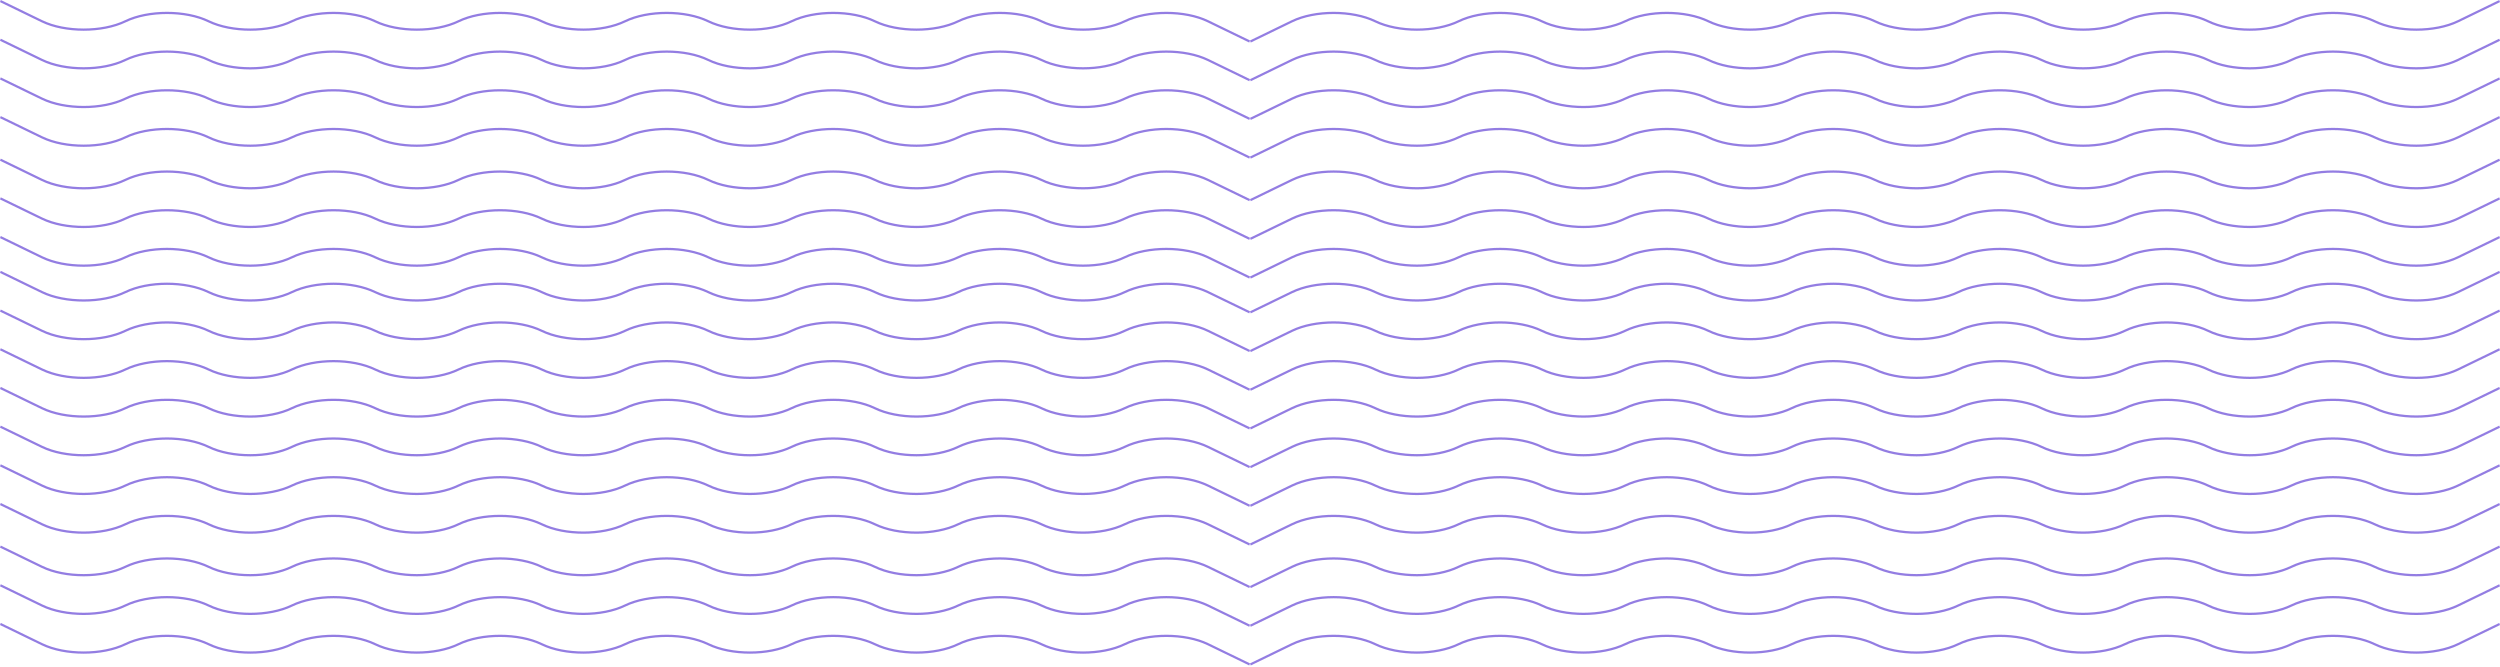 <svg width="360" height="96" viewBox="0 0 360 96" fill="none" xmlns="http://www.w3.org/2000/svg">
<path fill-rule="evenodd" clip-rule="evenodd" d="M179.891 40.115L173.896 37.204C170.619 35.613 165.289 35.613 162.013 37.204C158.676 38.824 153.248 38.824 149.911 37.204C146.635 35.613 141.305 35.613 138.029 37.204C134.693 38.823 129.265 38.824 125.928 37.204C122.652 35.612 117.321 35.613 114.044 37.204C110.709 38.824 105.279 38.824 101.942 37.204C98.666 35.613 93.335 35.613 90.059 37.204C86.723 38.823 81.295 38.824 77.959 37.204C74.683 35.612 69.352 35.613 66.076 37.204C62.739 38.824 57.31 38.823 53.974 37.204C50.697 35.612 45.366 35.613 42.089 37.204C38.753 38.824 33.324 38.824 29.986 37.204C26.71 35.612 21.378 35.613 18.102 37.204C14.764 38.824 9.335 38.824 5.998 37.204L0 34.292L0.109 33.986L6.107 36.899C9.383 38.49 14.716 38.49 17.993 36.899C21.329 35.279 26.759 35.279 30.096 36.899C33.372 38.49 38.703 38.49 41.98 36.899C45.318 35.279 50.746 35.279 54.083 36.899C57.36 38.49 62.691 38.489 65.966 36.899C69.303 35.279 74.732 35.279 78.068 36.899C81.344 38.489 86.674 38.49 89.95 36.899C93.286 35.279 98.715 35.279 102.051 36.899C105.329 38.49 110.66 38.489 113.935 36.899C117.272 35.279 122.7 35.279 126.037 36.899C129.314 38.49 134.644 38.49 137.92 36.899C141.256 35.279 146.685 35.279 150.021 36.899C153.297 38.49 158.627 38.49 161.904 36.899C165.24 35.279 170.668 35.279 174.005 36.899L180 39.809L179.891 40.115Z" fill="#937DE2"/>
<path fill-rule="evenodd" clip-rule="evenodd" d="M179.891 34.544L173.896 31.632C170.619 30.041 165.289 30.041 162.013 31.632C158.676 33.252 153.248 33.252 149.911 31.632C146.635 30.041 141.305 30.041 138.029 31.632C134.693 33.252 129.265 33.252 125.928 31.632C122.652 30.041 117.321 30.041 114.044 31.632C110.709 33.252 105.279 33.252 101.942 31.632C98.666 30.041 93.335 30.041 90.059 31.632C86.723 33.252 81.295 33.252 77.959 31.632C74.683 30.041 69.352 30.041 66.076 31.632C62.739 33.252 57.31 33.252 53.974 31.632C50.697 30.041 45.366 30.041 42.089 31.632C38.753 33.252 33.324 33.252 29.986 31.632C26.71 30.041 21.378 30.041 18.102 31.632C14.764 33.252 9.335 33.252 5.998 31.632L0 28.72L0.109 28.415L6.107 31.326C9.383 32.918 14.716 32.918 17.993 31.326C21.329 29.707 26.759 29.707 30.096 31.326C33.372 32.918 38.703 32.918 41.98 31.326C45.318 29.707 50.746 29.707 54.083 31.326C57.36 32.919 62.691 32.918 65.966 31.326C69.303 29.707 74.732 29.707 78.068 31.326C81.344 32.918 86.674 32.919 89.95 31.326C93.286 29.707 98.715 29.707 102.051 31.326C105.329 32.919 110.66 32.918 113.935 31.326C117.272 29.707 122.7 29.707 126.037 31.326C129.314 32.918 134.644 32.918 137.92 31.326C141.256 29.707 146.685 29.707 150.021 31.326C153.297 32.918 158.627 32.918 161.904 31.326C165.24 29.707 170.668 29.707 174.005 31.326L180 34.238L179.891 34.544Z" fill="#937DE2"/>
<path fill-rule="evenodd" clip-rule="evenodd" d="M179.891 28.972L173.896 26.061C170.619 24.47 165.289 24.47 162.013 26.061C158.676 27.681 153.248 27.681 149.911 26.061C146.635 24.47 141.305 24.47 138.029 26.061C134.693 27.681 129.265 27.681 125.928 26.061C122.652 24.469 117.321 24.47 114.044 26.061C110.709 27.681 105.279 27.681 101.942 26.061C98.666 24.47 93.335 24.47 90.059 26.061C86.723 27.681 81.295 27.681 77.959 26.061C74.683 24.469 69.352 24.47 66.076 26.061C62.739 27.681 57.31 27.68 53.974 26.061C50.697 24.469 45.366 24.47 42.089 26.061C38.753 27.681 33.324 27.681 29.986 26.061C26.71 24.469 21.378 24.47 18.102 26.061C14.764 27.681 9.335 27.681 5.998 26.061L0 23.149L0.109 22.843L6.107 25.755C9.383 27.347 14.716 27.347 17.993 25.755C21.329 24.136 26.759 24.136 30.096 25.755C33.372 27.347 38.703 27.347 41.98 25.755C45.318 24.136 50.746 24.136 54.083 25.755C57.36 27.347 62.691 27.346 65.966 25.755C69.303 24.136 74.732 24.136 78.068 25.755C81.344 27.346 86.674 27.347 89.95 25.755C93.286 24.136 98.715 24.136 102.051 25.755C105.329 27.347 110.66 27.346 113.935 25.755C117.272 24.136 122.7 24.136 126.037 25.755C129.314 27.347 134.644 27.347 137.92 25.755C141.256 24.136 146.685 24.136 150.021 25.755C153.297 27.347 158.627 27.347 161.904 25.755C165.24 24.136 170.668 24.136 174.005 25.755L180 28.666L179.891 28.972Z" fill="#937DE2"/>
<path fill-rule="evenodd" clip-rule="evenodd" d="M179.891 22.843L173.896 19.931C170.619 18.34 165.289 18.34 162.013 19.931C158.676 21.551 153.248 21.551 149.911 19.931C146.635 18.34 141.305 18.34 138.029 19.931C134.693 21.551 129.265 21.551 125.928 19.931C122.652 18.34 117.321 18.34 114.044 19.931C110.709 21.551 105.279 21.551 101.942 19.931C98.666 18.34 93.335 18.34 90.059 19.931C86.723 21.551 81.295 21.551 77.959 19.931C74.683 18.34 69.352 18.34 66.076 19.931C62.74 21.551 57.31 21.551 53.974 19.931C50.697 18.34 45.366 18.34 42.089 19.931C38.752 21.551 33.323 21.551 29.986 19.931C26.71 18.34 21.378 18.341 18.102 19.931C14.764 21.551 9.335 21.551 5.998 19.931L0 17.02L0.109 16.715L6.107 19.626C9.383 21.217 14.716 21.217 17.993 19.626C21.329 18.006 26.759 18.006 30.096 19.626C33.372 21.217 38.703 21.217 41.98 19.626C45.317 18.006 50.746 18.006 54.083 19.626C57.36 21.217 62.691 21.217 65.966 19.626C69.303 18.006 74.732 18.006 78.068 19.626C81.344 21.217 86.674 21.217 89.95 19.626C93.286 18.007 98.715 18.006 102.051 19.626C105.329 21.217 110.66 21.217 113.935 19.626C117.272 18.006 122.7 18.006 126.037 19.626C129.314 21.217 134.644 21.217 137.92 19.626C141.256 18.006 146.685 18.006 150.021 19.626C153.297 21.217 158.627 21.217 161.904 19.626C165.24 18.006 170.668 18.006 174.005 19.626L180 22.538L179.891 22.843Z" fill="#937DE2"/>
<path fill-rule="evenodd" clip-rule="evenodd" d="M179.891 17.272L173.896 14.361C170.619 12.769 165.289 12.769 162.013 14.361C158.676 15.98 153.248 15.98 149.911 14.361C146.635 12.769 141.305 12.769 138.029 14.361C134.693 15.98 129.265 15.98 125.928 14.361C122.652 12.769 117.321 12.769 114.044 14.361C110.709 15.98 105.279 15.98 101.942 14.361C98.666 12.769 93.335 12.769 90.059 14.361C86.723 15.98 81.295 15.98 77.959 14.361C74.683 12.769 69.352 12.769 66.076 14.361C62.74 15.98 57.31 15.98 53.974 14.361C50.697 12.769 45.366 12.769 42.089 14.361C38.752 15.98 33.323 15.98 29.986 14.361C26.711 12.769 21.378 12.769 18.102 14.361C14.764 15.98 9.335 15.98 5.998 14.361L0 11.448L0.109 11.143L6.107 14.055C9.383 15.646 14.716 15.646 17.993 14.055C21.33 12.435 26.759 12.435 30.096 14.055C33.373 15.646 38.703 15.645 41.98 14.055C45.318 12.435 50.746 12.435 54.083 14.055C57.359 15.646 62.691 15.645 65.966 14.055C69.303 12.435 74.732 12.435 78.068 14.055C81.344 15.646 86.674 15.646 89.95 14.055C93.286 12.435 98.715 12.435 102.051 14.055C105.328 15.646 110.659 15.645 113.935 14.055C117.272 12.435 122.7 12.435 126.037 14.055C129.314 15.646 134.644 15.646 137.92 14.055C141.256 12.435 146.685 12.435 150.021 14.055C153.297 15.646 158.627 15.646 161.904 14.055C165.24 12.435 170.668 12.435 174.005 14.055L180 16.966L179.891 17.272Z" fill="#937DE2"/>
<path fill-rule="evenodd" clip-rule="evenodd" d="M179.891 11.7L173.896 8.788C170.619 7.196 165.289 7.196 162.013 8.788C158.676 10.408 153.248 10.408 149.911 8.788C146.635 7.196 141.305 7.196 138.029 8.788C134.693 10.407 129.265 10.408 125.928 8.788C122.652 7.196 117.321 7.196 114.044 8.788C110.709 10.408 105.279 10.408 101.942 8.788C98.666 7.196 93.335 7.196 90.059 8.788C86.723 10.408 81.295 10.408 77.959 8.788C74.683 7.196 69.352 7.196 66.076 8.788C62.74 10.408 57.31 10.408 53.974 8.788C50.697 7.196 45.366 7.196 42.089 8.788C38.752 10.408 33.323 10.408 29.986 8.788C26.711 7.196 21.378 7.196 18.102 8.788C14.764 10.408 9.335 10.408 5.998 8.788L0 5.877L0.109 5.571L6.107 8.483C9.383 10.074 14.716 10.074 17.993 8.483C21.33 6.863 26.759 6.864 30.096 8.483C33.373 10.074 38.703 10.074 41.98 8.483C45.318 6.863 50.746 6.864 54.083 8.483C57.359 10.074 62.691 10.074 65.966 8.483C69.303 6.863 74.732 6.863 78.068 8.483C81.344 10.074 86.674 10.074 89.95 8.483C93.286 6.864 98.715 6.863 102.051 8.483C105.328 10.074 110.659 10.074 113.935 8.483C117.272 6.863 122.7 6.863 126.037 8.483C129.314 10.074 134.644 10.074 137.92 8.483C141.256 6.864 146.685 6.863 150.021 8.483C153.297 10.074 158.627 10.074 161.904 8.483C165.24 6.864 170.668 6.863 174.005 8.483L180 11.395L179.891 11.7Z" fill="#937DE2"/>
<path fill-rule="evenodd" clip-rule="evenodd" d="M179.891 6.129L173.896 3.218C170.619 1.626 165.289 1.626 162.013 3.218C158.676 4.837 153.248 4.837 149.911 3.218C146.635 1.626 141.305 1.626 138.029 3.218C134.693 4.837 129.265 4.837 125.928 3.218C122.652 1.626 117.321 1.626 114.044 3.218C110.709 4.837 105.279 4.837 101.942 3.218C98.666 1.626 93.335 1.626 90.059 3.218C86.723 4.837 81.295 4.837 77.959 3.218C74.683 1.626 69.352 1.626 66.076 3.218C62.74 4.837 57.31 4.837 53.974 3.218C50.697 1.626 45.366 1.626 42.089 3.218C38.752 4.837 33.323 4.837 29.986 3.218C26.711 1.626 21.378 1.626 18.102 3.218C14.764 4.837 9.335 4.837 5.998 3.218L0 0.305L0.109 0L6.107 2.912C9.383 4.503 14.716 4.503 17.993 2.912C21.33 1.293 26.759 1.293 30.096 2.912C33.373 4.503 38.703 4.503 41.98 2.912C45.318 1.293 50.746 1.293 54.083 2.912C57.359 4.503 62.691 4.503 65.966 2.912C69.303 1.292 74.732 1.293 78.068 2.912C81.344 4.503 86.674 4.503 89.95 2.912C93.286 1.293 98.715 1.292 102.051 2.912C105.328 4.503 110.659 4.503 113.935 2.912C117.272 1.292 122.7 1.293 126.037 2.912C129.314 4.503 134.644 4.503 137.92 2.912C141.256 1.293 146.685 1.292 150.021 2.912C153.297 4.503 158.627 4.503 161.904 2.912C165.24 1.293 170.668 1.292 174.005 2.912L180 5.823L179.891 6.129Z" fill="#937DE2"/>
<path fill-rule="evenodd" clip-rule="evenodd" d="M179.891 95.83L173.896 92.919C170.619 91.328 165.289 91.328 162.013 92.919C158.676 94.539 153.248 94.539 149.911 92.919C146.635 91.328 141.305 91.328 138.029 92.919C134.693 94.539 129.265 94.539 125.928 92.919C122.652 91.328 117.321 91.328 114.044 92.919C110.709 94.539 105.279 94.539 101.942 92.919C98.666 91.328 93.335 91.328 90.059 92.919C86.723 94.539 81.295 94.539 77.959 92.919C74.683 91.328 69.352 91.328 66.076 92.919C62.739 94.539 57.31 94.539 53.974 92.919C50.697 91.328 45.366 91.328 42.089 92.919C38.753 94.539 33.324 94.539 29.986 92.919C26.71 91.328 21.378 91.328 18.102 92.919C14.764 94.539 9.335 94.539 5.998 92.919L0 90.007L0.109 89.702L6.107 92.614C9.383 94.205 14.716 94.205 17.993 92.614C21.329 90.994 26.759 90.994 30.096 92.614C33.372 94.205 38.703 94.205 41.98 92.614C45.318 90.994 50.746 90.994 54.083 92.614C57.36 94.205 62.691 94.205 65.966 92.614C69.303 90.994 74.732 90.994 78.068 92.614C81.344 94.205 86.674 94.205 89.95 92.614C93.286 90.995 98.715 90.994 102.051 92.614C105.329 94.205 110.66 94.205 113.935 92.614C117.272 90.994 122.7 90.994 126.037 92.614C129.314 94.205 134.644 94.205 137.92 92.614C141.256 90.994 146.685 90.994 150.021 92.614C153.297 94.205 158.627 94.205 161.904 92.614C165.24 90.994 170.668 90.994 174.005 92.614L180 95.525L179.891 95.83Z" fill="#937DE2"/>
<path fill-rule="evenodd" clip-rule="evenodd" d="M179.891 90.259L173.896 87.347C170.619 85.756 165.289 85.756 162.013 87.347C158.676 88.967 153.248 88.967 149.911 87.347C146.635 85.756 141.305 85.756 138.029 87.347C134.693 88.967 129.265 88.968 125.928 87.347C122.652 85.756 117.321 85.756 114.044 87.347C110.709 88.968 105.279 88.967 101.942 87.347C98.666 85.756 93.335 85.756 90.059 87.347C86.723 88.967 81.295 88.968 77.959 87.347C74.683 85.756 69.352 85.756 66.076 87.347C62.739 88.968 57.31 88.967 53.974 87.347C50.697 85.756 45.366 85.756 42.089 87.347C38.753 88.968 33.324 88.967 29.986 87.347C26.71 85.756 21.378 85.756 18.102 87.347C14.764 88.967 9.335 88.967 5.998 87.347L0 84.435L0.109 84.13L6.107 87.042C9.383 88.633 14.716 88.633 17.993 87.042C21.329 85.422 26.759 85.422 30.096 87.042C33.372 88.633 38.703 88.633 41.98 87.042C45.318 85.422 50.746 85.422 54.083 87.042C57.36 88.634 62.691 88.633 65.966 87.042C69.303 85.422 74.732 85.422 78.068 87.042C81.344 88.633 86.674 88.634 89.95 87.042C93.286 85.422 98.715 85.422 102.051 87.042C105.329 88.634 110.66 88.633 113.935 87.042C117.272 85.422 122.7 85.422 126.037 87.042C129.314 88.633 134.644 88.633 137.92 87.042C141.256 85.422 146.685 85.422 150.021 87.042C153.297 88.633 158.627 88.633 161.904 87.042C165.24 85.422 170.668 85.422 174.005 87.042L180 89.953L179.891 90.259Z" fill="#937DE2"/>
<path fill-rule="evenodd" clip-rule="evenodd" d="M179.891 84.687L173.896 81.776C170.619 80.185 165.289 80.185 162.013 81.776C158.676 83.396 153.248 83.396 149.911 81.776C146.635 80.185 141.305 80.185 138.029 81.776C134.693 83.396 129.265 83.396 125.928 81.776C122.652 80.184 117.321 80.185 114.044 81.776C110.709 83.396 105.279 83.396 101.942 81.776C98.666 80.185 93.335 80.185 90.059 81.776C86.723 83.396 81.295 83.396 77.959 81.776C74.683 80.184 69.352 80.185 66.076 81.776C62.739 83.396 57.31 83.395 53.974 81.776C50.697 80.184 45.366 80.185 42.089 81.776C38.753 83.396 33.324 83.396 29.986 81.776C26.71 80.184 21.378 80.185 18.102 81.776C14.764 83.396 9.335 83.396 5.998 81.776L0 78.864L0.109 78.559L6.107 81.471C9.383 83.062 14.716 83.062 17.993 81.471C21.329 79.851 26.759 79.851 30.096 81.471C33.372 83.062 38.703 83.062 41.98 81.471C45.318 79.851 50.746 79.851 54.083 81.471C57.36 83.062 62.691 83.062 65.966 81.471C69.303 79.851 74.732 79.851 78.068 81.471C81.344 83.062 86.674 83.062 89.95 81.471C93.286 79.852 98.715 79.851 102.051 81.471C105.329 83.062 110.66 83.062 113.935 81.471C117.272 79.851 122.7 79.851 126.037 81.471C129.314 83.062 134.644 83.062 137.92 81.471C141.256 79.851 146.685 79.851 150.021 81.471C153.297 83.062 158.627 83.062 161.904 81.471C165.24 79.851 170.668 79.851 174.005 81.471L180 84.382L179.891 84.687Z" fill="#937DE2"/>
<path fill-rule="evenodd" clip-rule="evenodd" d="M179.891 78.559L173.896 75.647C170.619 74.056 165.289 74.056 162.013 75.647C158.676 77.267 153.248 77.267 149.911 75.647C146.635 74.056 141.305 74.056 138.029 75.647C134.693 77.266 129.265 77.267 125.928 75.647C122.652 74.056 117.321 74.056 114.044 75.647C110.709 77.267 105.279 77.267 101.942 75.647C98.666 74.056 93.335 74.056 90.059 75.647C86.723 77.267 81.295 77.267 77.959 75.647C74.683 74.056 69.352 74.056 66.076 75.647C62.74 77.267 57.31 77.267 53.974 75.647C50.697 74.056 45.366 74.056 42.089 75.647C38.752 77.267 33.323 77.267 29.986 75.647C26.71 74.056 21.378 74.057 18.102 75.647C14.764 77.267 9.335 77.267 5.998 75.647L0 72.736L0.109 72.43L6.107 75.342C9.383 76.933 14.716 76.933 17.993 75.342C21.329 73.722 26.759 73.722 30.096 75.342C33.372 76.933 38.703 76.933 41.98 75.342C45.317 73.722 50.746 73.722 54.083 75.342C57.36 76.933 62.691 76.933 65.966 75.342C69.303 73.722 74.732 73.722 78.068 75.342C81.344 76.933 86.674 76.933 89.95 75.342C93.286 73.723 98.715 73.722 102.051 75.342C105.329 76.933 110.66 76.933 113.935 75.342C117.272 73.722 122.7 73.722 126.037 75.342C129.314 76.933 134.644 76.933 137.92 75.342C141.256 73.722 146.685 73.722 150.021 75.342C153.297 76.933 158.627 76.933 161.904 75.342C165.24 73.722 170.668 73.722 174.005 75.342L180 78.253L179.891 78.559Z" fill="#937DE2"/>
<path fill-rule="evenodd" clip-rule="evenodd" d="M179.891 72.987L173.896 70.076C170.619 68.484 165.289 68.484 162.013 70.076C158.676 71.696 153.248 71.696 149.911 70.076C146.635 68.484 141.305 68.484 138.029 70.076C134.693 71.695 129.265 71.696 125.928 70.076C122.652 68.484 117.321 68.484 114.044 70.076C110.709 71.696 105.279 71.696 101.942 70.076C98.666 68.484 93.335 68.484 90.059 70.076C86.723 71.696 81.295 71.696 77.959 70.076C74.683 68.484 69.352 68.484 66.076 70.076C62.74 71.696 57.31 71.696 53.974 70.076C50.697 68.484 45.366 68.484 42.089 70.076C38.752 71.696 33.323 71.696 29.986 70.076C26.711 68.484 21.378 68.484 18.102 70.076C14.764 71.696 9.335 71.696 5.998 70.076L0 67.164L0.109 66.858L6.107 69.77C9.383 71.361 14.716 71.361 17.993 69.77C21.33 68.151 26.759 68.151 30.096 69.77C33.373 71.361 38.703 71.361 41.98 69.77C45.318 68.151 50.746 68.151 54.083 69.77C57.359 71.361 62.691 71.361 65.966 69.77C69.303 68.15 74.732 68.151 78.068 69.77C81.344 71.361 86.674 71.361 89.95 69.77C93.286 68.151 98.715 68.151 102.051 69.77C105.328 71.361 110.659 71.361 113.935 69.77C117.272 68.15 122.7 68.151 126.037 69.77C129.314 71.361 134.644 71.361 137.92 69.77C141.256 68.151 146.685 68.151 150.021 69.77C153.297 71.361 158.627 71.361 161.904 69.77C165.24 68.151 170.668 68.151 174.005 69.77L180 72.681L179.891 72.987Z" fill="#937DE2"/>
<path fill-rule="evenodd" clip-rule="evenodd" d="M179.891 67.416L173.896 64.504C170.619 62.912 165.289 62.912 162.013 64.504C158.676 66.124 153.248 66.124 149.911 64.504C146.635 62.912 141.305 62.912 138.029 64.504C134.693 66.123 129.265 66.124 125.928 64.504C122.652 62.912 117.321 62.912 114.044 64.504C110.709 66.124 105.279 66.124 101.942 64.504C98.666 62.912 93.335 62.912 90.059 64.504C86.723 66.124 81.295 66.124 77.959 64.504C74.683 62.912 69.352 62.912 66.076 64.504C62.74 66.124 57.31 66.124 53.974 64.504C50.697 62.912 45.366 62.912 42.089 64.504C38.752 66.124 33.323 66.124 29.986 64.504C26.711 62.912 21.378 62.912 18.102 64.504C14.764 66.124 9.335 66.124 5.998 64.504L0 61.592L0.109 61.287L6.107 64.198C9.383 65.789 14.716 65.789 17.993 64.198C21.33 62.579 26.759 62.579 30.096 64.198C33.373 65.789 38.703 65.789 41.98 64.198C45.318 62.579 50.746 62.579 54.083 64.198C57.359 65.789 62.691 65.789 65.966 64.198C69.303 62.579 74.732 62.579 78.068 64.198C81.344 65.789 86.674 65.789 89.95 64.198C93.286 62.579 98.715 62.579 102.051 64.198C105.328 65.789 110.659 65.789 113.935 64.198C117.272 62.579 122.7 62.579 126.037 64.198C129.314 65.789 134.644 65.789 137.92 64.198C141.256 62.579 146.685 62.579 150.021 64.198C153.297 65.789 158.627 65.789 161.904 64.198C165.24 62.579 170.668 62.579 174.005 64.198L180 67.11L179.891 67.416Z" fill="#937DE2"/>
<path fill-rule="evenodd" clip-rule="evenodd" d="M179.891 61.844L173.896 58.933C170.619 57.341 165.289 57.341 162.013 58.933C158.676 60.553 153.248 60.553 149.911 58.933C146.635 57.341 141.305 57.341 138.029 58.933C134.693 60.552 129.265 60.553 125.928 58.933C122.652 57.341 117.321 57.341 114.044 58.933C110.709 60.553 105.279 60.553 101.942 58.933C98.666 57.341 93.335 57.341 90.059 58.933C86.723 60.553 81.295 60.553 77.959 58.933C74.683 57.341 69.352 57.341 66.076 58.933C62.74 60.553 57.31 60.553 53.974 58.933C50.697 57.341 45.366 57.341 42.089 58.933C38.752 60.553 33.323 60.553 29.986 58.933C26.711 57.341 21.378 57.341 18.102 58.933C14.764 60.553 9.335 60.553 5.998 58.933L0 56.021L0.109 55.715L6.107 58.627C9.383 60.218 14.716 60.218 17.993 58.627C21.33 57.008 26.759 57.008 30.096 58.627C33.373 60.218 38.703 60.218 41.98 58.627C45.318 57.008 50.746 57.008 54.083 58.627C57.359 60.218 62.691 60.218 65.966 58.627C69.303 57.007 74.732 57.008 78.068 58.627C81.344 60.218 86.674 60.218 89.95 58.627C93.286 57.008 98.715 57.007 102.051 58.627C105.328 60.218 110.659 60.218 113.935 58.627C117.272 57.007 122.7 57.008 126.037 58.627C129.314 60.218 134.644 60.218 137.92 58.627C141.256 57.008 146.685 57.007 150.021 58.627C153.297 60.218 158.627 60.218 161.904 58.627C165.24 57.008 170.668 57.007 174.005 58.627L180 61.538L179.891 61.844Z" fill="#937DE2"/>
<path fill-rule="evenodd" clip-rule="evenodd" d="M179.891 56.272L173.896 53.361C170.619 51.769 165.289 51.769 162.013 53.361C158.676 54.98 153.248 54.98 149.911 53.361C146.635 51.769 141.305 51.769 138.029 53.361C134.693 54.98 129.265 54.98 125.928 53.361C122.652 51.769 117.321 51.769 114.044 53.361C110.709 54.98 105.279 54.98 101.942 53.361C98.666 51.769 93.335 51.769 90.059 53.361C86.723 54.98 81.295 54.98 77.959 53.361C74.683 51.769 69.352 51.769 66.076 53.361C62.74 54.98 57.31 54.98 53.974 53.361C50.697 51.769 45.366 51.769 42.089 53.361C38.752 54.98 33.323 54.98 29.986 53.361C26.711 51.769 21.378 51.769 18.102 53.361C14.764 54.98 9.335 54.98 5.998 53.361L0 50.449L0.109 50.144L6.107 53.055C9.383 54.646 14.716 54.646 17.993 53.055C21.33 51.435 26.759 51.436 30.096 53.055C33.373 54.647 38.703 54.646 41.98 53.055C45.318 51.435 50.746 51.436 54.083 53.055C57.359 54.647 62.691 54.646 65.966 53.055C69.303 51.435 74.732 51.435 78.068 53.055C81.344 54.646 86.674 54.646 89.95 53.055C93.286 51.436 98.715 51.435 102.051 53.055C105.328 54.647 110.659 54.646 113.935 53.055C117.272 51.435 122.7 51.435 126.037 53.055C129.314 54.646 134.644 54.646 137.92 53.055C141.256 51.436 146.685 51.435 150.021 53.055C153.297 54.646 158.627 54.646 161.904 53.055C165.24 51.436 170.668 51.435 174.005 53.055L180 55.967L179.891 56.272Z" fill="#937DE2"/>
<path fill-rule="evenodd" clip-rule="evenodd" d="M179.891 50.701L173.896 47.789C170.619 46.198 165.289 46.198 162.013 47.789C158.676 49.409 153.248 49.409 149.911 47.789C146.635 46.198 141.305 46.198 138.029 47.789C134.693 49.409 129.265 49.409 125.928 47.789C122.652 46.198 117.321 46.198 114.044 47.789C110.709 49.41 105.279 49.409 101.942 47.789C98.666 46.198 93.335 46.198 90.059 47.789C86.723 49.409 81.295 49.409 77.959 47.789C74.683 46.198 69.352 46.198 66.076 47.789C62.739 49.41 57.31 49.409 53.974 47.789C50.697 46.198 45.366 46.198 42.089 47.789C38.753 49.41 33.324 49.409 29.986 47.789C26.71 46.198 21.378 46.198 18.102 47.789C14.764 49.409 9.335 49.409 5.998 47.789L0 44.878L0.109 44.572L6.107 47.484C9.383 49.075 14.716 49.075 17.993 47.484C21.329 45.864 26.759 45.864 30.096 47.484C33.372 49.075 38.703 49.075 41.98 47.484C45.318 45.864 50.746 45.864 54.083 47.484C57.36 49.075 62.691 49.075 65.966 47.484C69.303 45.864 74.732 45.864 78.068 47.484C81.344 49.075 86.674 49.075 89.95 47.484C93.286 45.866 98.715 45.864 102.051 47.484C105.329 49.075 110.66 49.075 113.935 47.484C117.272 45.864 122.7 45.864 126.037 47.484C129.314 49.075 134.644 49.075 137.92 47.484C141.256 45.865 146.685 45.864 150.021 47.484C153.297 49.075 158.627 49.075 161.904 47.484C165.24 45.865 170.668 45.864 174.005 47.484L180 50.396L179.891 50.701Z" fill="#937DE2"/>
<path fill-rule="evenodd" clip-rule="evenodd" d="M179.891 45.129L173.896 42.218C170.619 40.627 165.289 40.627 162.013 42.218C158.676 43.838 153.248 43.838 149.911 42.218C146.635 40.627 141.305 40.627 138.029 42.218C134.693 43.837 129.265 43.838 125.928 42.218C122.652 40.626 117.321 40.627 114.044 42.218C110.709 43.839 105.279 43.838 101.942 42.218C98.666 40.627 93.335 40.627 90.059 42.218C86.723 43.837 81.295 43.838 77.959 42.218C74.683 40.626 69.352 40.627 66.076 42.218C62.739 43.838 57.31 43.837 53.974 42.218C50.697 40.626 45.366 40.627 42.089 42.218C38.753 43.839 33.324 43.838 29.986 42.218C26.71 40.626 21.378 40.627 18.102 42.218C14.764 43.838 9.335 43.838 5.998 42.218L0 39.306L0.109 39.001L6.107 41.913C9.383 43.504 14.716 43.504 17.993 41.913C21.329 40.293 26.759 40.293 30.096 41.913C33.372 43.504 38.703 43.504 41.98 41.913C45.318 40.293 50.746 40.293 54.083 41.913C57.36 43.504 62.691 43.504 65.966 41.913C69.303 40.293 74.732 40.293 78.068 41.913C81.344 43.504 86.674 43.504 89.95 41.913C93.286 40.294 98.715 40.293 102.051 41.913C105.329 43.504 110.66 43.504 113.935 41.913C117.272 40.293 122.7 40.293 126.037 41.913C129.314 43.504 134.644 43.504 137.92 41.913C141.256 40.293 146.685 40.293 150.021 41.913C153.297 43.504 158.627 43.504 161.904 41.913C165.24 40.293 170.668 40.293 174.005 41.913L180 44.824L179.891 45.129Z" fill="#937DE2"/>
<path fill-rule="evenodd" clip-rule="evenodd" d="M180.109 40.115L186.104 37.204C189.381 35.613 194.711 35.613 197.987 37.204C201.324 38.824 206.752 38.824 210.089 37.204C213.365 35.613 218.695 35.613 221.971 37.204C225.307 38.823 230.735 38.824 234.072 37.204C237.348 35.612 242.679 35.613 245.956 37.204C249.291 38.824 254.721 38.824 258.058 37.204C261.334 35.613 266.665 35.613 269.941 37.204C273.277 38.823 278.705 38.824 282.041 37.204C285.317 35.612 290.648 35.613 293.924 37.204C297.261 38.824 302.69 38.823 306.026 37.204C309.303 35.612 314.634 35.613 317.911 37.204C321.247 38.824 326.676 38.824 330.014 37.204C333.29 35.612 338.622 35.613 341.899 37.204C345.236 38.824 350.665 38.824 354.002 37.204L360 34.292L359.891 33.986L353.893 36.899C350.616 38.49 345.284 38.49 342.007 36.899C338.671 35.279 333.241 35.279 329.904 36.899C326.628 38.49 321.297 38.49 318.02 36.899C314.682 35.279 309.254 35.279 305.917 36.899C302.64 38.49 297.309 38.489 294.033 36.899C290.697 35.279 285.268 35.279 281.932 36.899C278.656 38.489 273.326 38.49 270.05 36.899C266.714 35.279 261.285 35.279 257.949 36.899C254.671 38.49 249.34 38.489 246.065 36.899C242.728 35.279 237.3 35.279 233.963 36.899C230.686 38.49 225.356 38.49 222.08 36.899C218.744 35.279 213.315 35.279 209.979 36.899C206.703 38.49 201.373 38.49 198.096 36.899C194.76 35.279 189.332 35.279 185.995 36.899L180 39.809L180.109 40.115Z" fill="#937DE2"/>
<path fill-rule="evenodd" clip-rule="evenodd" d="M180.109 34.544L186.104 31.632C189.381 30.041 194.711 30.041 197.987 31.632C201.324 33.252 206.752 33.252 210.089 31.632C213.365 30.041 218.695 30.041 221.971 31.632C225.307 33.252 230.735 33.252 234.072 31.632C237.348 30.041 242.679 30.041 245.956 31.632C249.291 33.252 254.721 33.252 258.058 31.632C261.334 30.041 266.665 30.041 269.941 31.632C273.277 33.252 278.705 33.252 282.041 31.632C285.317 30.041 290.648 30.041 293.924 31.632C297.261 33.252 302.69 33.252 306.026 31.632C309.303 30.041 314.634 30.041 317.911 31.632C321.247 33.252 326.676 33.252 330.014 31.632C333.29 30.041 338.622 30.041 341.899 31.632C345.236 33.252 350.665 33.252 354.002 31.632L360 28.72L359.891 28.415L353.893 31.326C350.616 32.918 345.284 32.918 342.007 31.326C338.671 29.707 333.241 29.707 329.904 31.326C326.628 32.918 321.297 32.918 318.02 31.326C314.682 29.707 309.254 29.707 305.917 31.326C302.64 32.919 297.309 32.918 294.033 31.326C290.697 29.707 285.268 29.707 281.932 31.326C278.656 32.918 273.326 32.919 270.05 31.326C266.714 29.707 261.285 29.707 257.949 31.326C254.671 32.919 249.34 32.918 246.065 31.326C242.728 29.707 237.3 29.707 233.963 31.326C230.686 32.918 225.356 32.918 222.08 31.326C218.744 29.707 213.315 29.707 209.979 31.326C206.703 32.918 201.373 32.918 198.096 31.326C194.76 29.707 189.332 29.707 185.995 31.326L180 34.238L180.109 34.544Z" fill="#937DE2"/>
<path fill-rule="evenodd" clip-rule="evenodd" d="M180.109 28.972L186.104 26.061C189.381 24.47 194.711 24.47 197.987 26.061C201.324 27.681 206.752 27.681 210.089 26.061C213.365 24.47 218.695 24.47 221.971 26.061C225.307 27.681 230.735 27.681 234.072 26.061C237.348 24.469 242.679 24.47 245.956 26.061C249.291 27.681 254.721 27.681 258.058 26.061C261.334 24.47 266.665 24.47 269.941 26.061C273.277 27.681 278.705 27.681 282.041 26.061C285.317 24.469 290.648 24.47 293.924 26.061C297.261 27.681 302.69 27.68 306.026 26.061C309.303 24.469 314.634 24.47 317.911 26.061C321.247 27.681 326.676 27.681 330.014 26.061C333.29 24.469 338.622 24.47 341.899 26.061C345.236 27.681 350.665 27.681 354.002 26.061L360 23.149L359.891 22.843L353.893 25.755C350.616 27.347 345.284 27.347 342.007 25.755C338.671 24.136 333.241 24.136 329.904 25.755C326.628 27.347 321.297 27.347 318.02 25.755C314.682 24.136 309.254 24.136 305.917 25.755C302.64 27.347 297.309 27.346 294.033 25.755C290.697 24.136 285.268 24.136 281.932 25.755C278.656 27.346 273.326 27.347 270.05 25.755C266.714 24.136 261.285 24.136 257.949 25.755C254.671 27.347 249.34 27.346 246.065 25.755C242.728 24.136 237.3 24.136 233.963 25.755C230.686 27.347 225.356 27.347 222.08 25.755C218.744 24.136 213.315 24.136 209.979 25.755C206.703 27.347 201.373 27.347 198.096 25.755C194.76 24.136 189.332 24.136 185.995 25.755L180 28.666L180.109 28.972Z" fill="#937DE2"/>
<path fill-rule="evenodd" clip-rule="evenodd" d="M180.109 22.843L186.104 19.931C189.381 18.34 194.711 18.34 197.987 19.931C201.324 21.551 206.752 21.551 210.089 19.931C213.365 18.34 218.695 18.34 221.971 19.931C225.307 21.551 230.735 21.551 234.072 19.931C237.348 18.34 242.679 18.34 245.956 19.931C249.291 21.551 254.721 21.551 258.058 19.931C261.334 18.34 266.665 18.34 269.941 19.931C273.277 21.551 278.705 21.551 282.041 19.931C285.317 18.34 290.648 18.34 293.924 19.931C297.26 21.551 302.69 21.551 306.026 19.931C309.303 18.34 314.634 18.34 317.911 19.931C321.248 21.551 326.677 21.551 330.014 19.931C333.29 18.34 338.622 18.341 341.899 19.931C345.236 21.551 350.665 21.551 354.002 19.931L360 17.02L359.891 16.715L353.893 19.626C350.616 21.217 345.284 21.217 342.007 19.626C338.671 18.006 333.241 18.006 329.904 19.626C326.628 21.217 321.297 21.217 318.02 19.626C314.683 18.006 309.254 18.006 305.917 19.626C302.64 21.217 297.309 21.217 294.033 19.626C290.697 18.006 285.268 18.006 281.932 19.626C278.656 21.217 273.326 21.217 270.05 19.626C266.714 18.007 261.285 18.006 257.949 19.626C254.671 21.217 249.34 21.217 246.065 19.626C242.728 18.006 237.3 18.006 233.963 19.626C230.686 21.217 225.356 21.217 222.08 19.626C218.744 18.006 213.315 18.006 209.979 19.626C206.703 21.217 201.373 21.217 198.096 19.626C194.76 18.006 189.332 18.006 185.995 19.626L180 22.538L180.109 22.843Z" fill="#937DE2"/>
<path fill-rule="evenodd" clip-rule="evenodd" d="M180.109 17.272L186.104 14.361C189.381 12.769 194.711 12.769 197.987 14.361C201.324 15.98 206.752 15.98 210.089 14.361C213.365 12.769 218.695 12.769 221.971 14.361C225.307 15.98 230.735 15.98 234.072 14.361C237.348 12.769 242.679 12.769 245.956 14.361C249.291 15.98 254.721 15.98 258.058 14.361C261.334 12.769 266.665 12.769 269.941 14.361C273.277 15.98 278.705 15.98 282.041 14.361C285.317 12.769 290.648 12.769 293.924 14.361C297.26 15.98 302.69 15.98 306.026 14.361C309.303 12.769 314.634 12.769 317.911 14.361C321.248 15.98 326.677 15.98 330.014 14.361C333.289 12.769 338.621 12.769 341.899 14.361C345.236 15.98 350.665 15.98 354.002 14.361L360 11.448L359.891 11.143L353.893 14.055C350.616 15.646 345.284 15.646 342.007 14.055C338.67 12.435 333.241 12.435 329.904 14.055C326.628 15.646 321.297 15.645 318.02 14.055C314.682 12.435 309.254 12.435 305.917 14.055C302.641 15.646 297.309 15.645 294.033 14.055C290.697 12.435 285.268 12.435 281.932 14.055C278.656 15.646 273.326 15.646 270.05 14.055C266.714 12.435 261.285 12.435 257.949 14.055C254.672 15.646 249.341 15.645 246.065 14.055C242.728 12.435 237.3 12.435 233.963 14.055C230.686 15.646 225.356 15.646 222.08 14.055C218.744 12.435 213.315 12.435 209.979 14.055C206.703 15.646 201.373 15.646 198.096 14.055C194.76 12.435 189.332 12.435 185.995 14.055L180 16.966L180.109 17.272Z" fill="#937DE2"/>
<path fill-rule="evenodd" clip-rule="evenodd" d="M180.109 11.7L186.104 8.788C189.381 7.196 194.711 7.196 197.987 8.788C201.324 10.408 206.752 10.408 210.089 8.788C213.365 7.196 218.695 7.196 221.971 8.788C225.307 10.407 230.735 10.408 234.072 8.788C237.348 7.196 242.679 7.196 245.956 8.788C249.291 10.408 254.721 10.408 258.058 8.788C261.334 7.196 266.665 7.196 269.941 8.788C273.277 10.408 278.705 10.408 282.041 8.788C285.317 7.196 290.648 7.196 293.924 8.788C297.26 10.408 302.69 10.408 306.026 8.788C309.303 7.196 314.634 7.196 317.911 8.788C321.248 10.408 326.677 10.408 330.014 8.788C333.289 7.196 338.621 7.196 341.899 8.788C345.236 10.408 350.665 10.408 354.002 8.788L360 5.877L359.891 5.571L353.893 8.483C350.616 10.074 345.284 10.074 342.007 8.483C338.67 6.863 333.241 6.864 329.904 8.483C326.628 10.074 321.297 10.074 318.02 8.483C314.682 6.863 309.254 6.864 305.917 8.483C302.641 10.074 297.309 10.074 294.033 8.483C290.697 6.863 285.268 6.863 281.932 8.483C278.656 10.074 273.326 10.074 270.05 8.483C266.714 6.864 261.285 6.863 257.949 8.483C254.672 10.074 249.341 10.074 246.065 8.483C242.728 6.863 237.3 6.863 233.963 8.483C230.686 10.074 225.356 10.074 222.08 8.483C218.744 6.864 213.315 6.863 209.979 8.483C206.703 10.074 201.373 10.074 198.096 8.483C194.76 6.864 189.332 6.863 185.995 8.483L180 11.395L180.109 11.7Z" fill="#937DE2"/>
<path fill-rule="evenodd" clip-rule="evenodd" d="M180.109 6.129L186.104 3.218C189.381 1.626 194.711 1.626 197.987 3.218C201.324 4.837 206.752 4.837 210.089 3.218C213.365 1.626 218.695 1.626 221.971 3.218C225.307 4.837 230.735 4.837 234.072 3.218C237.348 1.626 242.679 1.626 245.956 3.218C249.291 4.837 254.721 4.837 258.058 3.218C261.334 1.626 266.665 1.626 269.941 3.218C273.277 4.837 278.705 4.837 282.041 3.218C285.317 1.626 290.648 1.626 293.924 3.218C297.26 4.837 302.69 4.837 306.026 3.218C309.303 1.626 314.634 1.626 317.911 3.218C321.248 4.837 326.677 4.837 330.014 3.218C333.289 1.626 338.621 1.626 341.899 3.218C345.236 4.837 350.665 4.837 354.002 3.218L360 0.305L359.891 0L353.893 2.912C350.616 4.503 345.284 4.503 342.007 2.912C338.67 1.293 333.241 1.293 329.904 2.912C326.628 4.503 321.297 4.503 318.02 2.912C314.682 1.293 309.254 1.293 305.917 2.912C302.641 4.503 297.309 4.503 294.033 2.912C290.697 1.292 285.268 1.293 281.932 2.912C278.656 4.503 273.326 4.503 270.05 2.912C266.714 1.293 261.285 1.292 257.949 2.912C254.672 4.503 249.341 4.503 246.065 2.912C242.728 1.292 237.3 1.293 233.963 2.912C230.686 4.503 225.356 4.503 222.08 2.912C218.744 1.293 213.315 1.292 209.979 2.912C206.703 4.503 201.373 4.503 198.096 2.912C194.76 1.293 189.332 1.292 185.995 2.912L180 5.823L180.109 6.129Z" fill="#937DE2"/>
<path fill-rule="evenodd" clip-rule="evenodd" d="M180.109 95.83L186.104 92.919C189.381 91.328 194.711 91.328 197.987 92.919C201.324 94.539 206.752 94.539 210.089 92.919C213.365 91.328 218.695 91.328 221.971 92.919C225.307 94.539 230.735 94.539 234.072 92.919C237.348 91.328 242.679 91.328 245.956 92.919C249.291 94.539 254.721 94.539 258.058 92.919C261.334 91.328 266.665 91.328 269.941 92.919C273.277 94.539 278.705 94.539 282.041 92.919C285.317 91.328 290.648 91.328 293.924 92.919C297.261 94.539 302.69 94.539 306.026 92.919C309.303 91.328 314.634 91.328 317.911 92.919C321.247 94.539 326.676 94.539 330.014 92.919C333.29 91.328 338.622 91.328 341.899 92.919C345.236 94.539 350.665 94.539 354.002 92.919L360 90.007L359.891 89.702L353.893 92.614C350.616 94.205 345.284 94.205 342.007 92.614C338.671 90.994 333.241 90.994 329.904 92.614C326.628 94.205 321.297 94.205 318.02 92.614C314.682 90.994 309.254 90.994 305.917 92.614C302.64 94.205 297.309 94.205 294.033 92.614C290.697 90.994 285.268 90.994 281.932 92.614C278.656 94.205 273.326 94.205 270.05 92.614C266.714 90.995 261.285 90.994 257.949 92.614C254.671 94.205 249.34 94.205 246.065 92.614C242.728 90.994 237.3 90.994 233.963 92.614C230.686 94.205 225.356 94.205 222.08 92.614C218.744 90.994 213.315 90.994 209.979 92.614C206.703 94.205 201.373 94.205 198.096 92.614C194.76 90.994 189.332 90.994 185.995 92.614L180 95.525L180.109 95.83Z" fill="#937DE2"/>
<path fill-rule="evenodd" clip-rule="evenodd" d="M180.109 90.259L186.104 87.347C189.381 85.756 194.711 85.756 197.987 87.347C201.324 88.967 206.752 88.967 210.089 87.347C213.365 85.756 218.695 85.756 221.971 87.347C225.307 88.967 230.735 88.968 234.072 87.347C237.348 85.756 242.679 85.756 245.956 87.347C249.291 88.968 254.721 88.967 258.058 87.347C261.334 85.756 266.665 85.756 269.941 87.347C273.277 88.967 278.705 88.968 282.041 87.347C285.317 85.756 290.648 85.756 293.924 87.347C297.261 88.968 302.69 88.967 306.026 87.347C309.303 85.756 314.634 85.756 317.911 87.347C321.247 88.968 326.676 88.967 330.014 87.347C333.29 85.756 338.622 85.756 341.899 87.347C345.236 88.967 350.665 88.967 354.002 87.347L360 84.435L359.891 84.13L353.893 87.042C350.616 88.633 345.284 88.633 342.007 87.042C338.671 85.422 333.241 85.422 329.904 87.042C326.628 88.633 321.297 88.633 318.02 87.042C314.682 85.422 309.254 85.422 305.917 87.042C302.64 88.634 297.309 88.633 294.033 87.042C290.697 85.422 285.268 85.422 281.932 87.042C278.656 88.633 273.326 88.634 270.05 87.042C266.714 85.422 261.285 85.422 257.949 87.042C254.671 88.634 249.34 88.633 246.065 87.042C242.728 85.422 237.3 85.422 233.963 87.042C230.686 88.633 225.356 88.633 222.08 87.042C218.744 85.422 213.315 85.422 209.979 87.042C206.703 88.633 201.373 88.633 198.096 87.042C194.76 85.422 189.332 85.422 185.995 87.042L180 89.953L180.109 90.259Z" fill="#937DE2"/>
<path fill-rule="evenodd" clip-rule="evenodd" d="M180.109 84.687L186.104 81.776C189.381 80.185 194.711 80.185 197.987 81.776C201.324 83.396 206.752 83.396 210.089 81.776C213.365 80.185 218.695 80.185 221.971 81.776C225.307 83.396 230.735 83.396 234.072 81.776C237.348 80.184 242.679 80.185 245.956 81.776C249.291 83.396 254.721 83.396 258.058 81.776C261.334 80.185 266.665 80.185 269.941 81.776C273.277 83.396 278.705 83.396 282.041 81.776C285.317 80.184 290.648 80.185 293.924 81.776C297.261 83.396 302.69 83.395 306.026 81.776C309.303 80.184 314.634 80.185 317.911 81.776C321.247 83.396 326.676 83.396 330.014 81.776C333.29 80.184 338.622 80.185 341.899 81.776C345.236 83.396 350.665 83.396 354.002 81.776L360 78.864L359.891 78.559L353.893 81.471C350.616 83.062 345.284 83.062 342.007 81.471C338.671 79.851 333.241 79.851 329.904 81.471C326.628 83.062 321.297 83.062 318.02 81.471C314.682 79.851 309.254 79.851 305.917 81.471C302.64 83.062 297.309 83.062 294.033 81.471C290.697 79.851 285.268 79.851 281.932 81.471C278.656 83.062 273.326 83.062 270.05 81.471C266.714 79.852 261.285 79.851 257.949 81.471C254.671 83.062 249.34 83.062 246.065 81.471C242.728 79.851 237.3 79.851 233.963 81.471C230.686 83.062 225.356 83.062 222.08 81.471C218.744 79.851 213.315 79.851 209.979 81.471C206.703 83.062 201.373 83.062 198.096 81.471C194.76 79.851 189.332 79.851 185.995 81.471L180 84.382L180.109 84.687Z" fill="#937DE2"/>
<path fill-rule="evenodd" clip-rule="evenodd" d="M180.109 78.559L186.104 75.647C189.381 74.056 194.711 74.056 197.987 75.647C201.324 77.267 206.752 77.267 210.089 75.647C213.365 74.056 218.695 74.056 221.971 75.647C225.307 77.266 230.735 77.267 234.072 75.647C237.348 74.056 242.679 74.056 245.956 75.647C249.291 77.267 254.721 77.267 258.058 75.647C261.334 74.056 266.665 74.056 269.941 75.647C273.277 77.267 278.705 77.267 282.041 75.647C285.317 74.056 290.648 74.056 293.924 75.647C297.26 77.267 302.69 77.267 306.026 75.647C309.303 74.056 314.634 74.056 317.911 75.647C321.248 77.267 326.677 77.267 330.014 75.647C333.29 74.056 338.622 74.057 341.899 75.647C345.236 77.267 350.665 77.267 354.002 75.647L360 72.736L359.891 72.43L353.893 75.342C350.616 76.933 345.284 76.933 342.007 75.342C338.671 73.722 333.241 73.722 329.904 75.342C326.628 76.933 321.297 76.933 318.02 75.342C314.683 73.722 309.254 73.722 305.917 75.342C302.64 76.933 297.309 76.933 294.033 75.342C290.697 73.722 285.268 73.722 281.932 75.342C278.656 76.933 273.326 76.933 270.05 75.342C266.714 73.723 261.285 73.722 257.949 75.342C254.671 76.933 249.34 76.933 246.065 75.342C242.728 73.722 237.3 73.722 233.963 75.342C230.686 76.933 225.356 76.933 222.08 75.342C218.744 73.722 213.315 73.722 209.979 75.342C206.703 76.933 201.373 76.933 198.096 75.342C194.76 73.722 189.332 73.722 185.995 75.342L180 78.253L180.109 78.559Z" fill="#937DE2"/>
<path fill-rule="evenodd" clip-rule="evenodd" d="M180.109 72.987L186.104 70.076C189.381 68.484 194.711 68.484 197.987 70.076C201.324 71.696 206.752 71.696 210.089 70.076C213.365 68.484 218.695 68.484 221.971 70.076C225.307 71.695 230.735 71.696 234.072 70.076C237.348 68.484 242.679 68.484 245.956 70.076C249.291 71.696 254.721 71.696 258.058 70.076C261.334 68.484 266.665 68.484 269.941 70.076C273.277 71.696 278.705 71.696 282.041 70.076C285.317 68.484 290.648 68.484 293.924 70.076C297.26 71.696 302.69 71.696 306.026 70.076C309.303 68.484 314.634 68.484 317.911 70.076C321.248 71.696 326.677 71.696 330.014 70.076C333.289 68.484 338.621 68.484 341.899 70.076C345.236 71.696 350.665 71.696 354.002 70.076L360 67.164L359.891 66.858L353.893 69.77C350.616 71.361 345.284 71.361 342.007 69.77C338.67 68.151 333.241 68.151 329.904 69.77C326.628 71.361 321.297 71.361 318.02 69.77C314.682 68.151 309.254 68.151 305.917 69.77C302.641 71.361 297.309 71.361 294.033 69.77C290.697 68.15 285.268 68.151 281.932 69.77C278.656 71.361 273.326 71.361 270.05 69.77C266.714 68.151 261.285 68.151 257.949 69.77C254.672 71.361 249.341 71.361 246.065 69.77C242.728 68.15 237.3 68.151 233.963 69.77C230.686 71.361 225.356 71.361 222.08 69.77C218.744 68.151 213.315 68.151 209.979 69.77C206.703 71.361 201.373 71.361 198.096 69.77C194.76 68.151 189.332 68.151 185.995 69.77L180 72.681L180.109 72.987Z" fill="#937DE2"/>
<path fill-rule="evenodd" clip-rule="evenodd" d="M180.109 67.416L186.104 64.504C189.381 62.912 194.711 62.912 197.987 64.504C201.324 66.124 206.752 66.124 210.089 64.504C213.365 62.912 218.695 62.912 221.971 64.504C225.307 66.123 230.735 66.124 234.072 64.504C237.348 62.912 242.679 62.912 245.956 64.504C249.291 66.124 254.721 66.124 258.058 64.504C261.334 62.912 266.665 62.912 269.941 64.504C273.277 66.124 278.705 66.124 282.041 64.504C285.317 62.912 290.648 62.912 293.924 64.504C297.26 66.124 302.69 66.124 306.026 64.504C309.303 62.912 314.634 62.912 317.911 64.504C321.248 66.124 326.677 66.124 330.014 64.504C333.289 62.912 338.621 62.912 341.899 64.504C345.236 66.124 350.665 66.124 354.002 64.504L360 61.592L359.891 61.287L353.893 64.198C350.616 65.789 345.284 65.789 342.007 64.198C338.67 62.579 333.241 62.579 329.904 64.198C326.628 65.789 321.297 65.789 318.02 64.198C314.682 62.579 309.254 62.579 305.917 64.198C302.641 65.789 297.309 65.789 294.033 64.198C290.697 62.579 285.268 62.579 281.932 64.198C278.656 65.789 273.326 65.789 270.05 64.198C266.714 62.579 261.285 62.579 257.949 64.198C254.672 65.789 249.341 65.789 246.065 64.198C242.728 62.579 237.3 62.579 233.963 64.198C230.686 65.789 225.356 65.789 222.08 64.198C218.744 62.579 213.315 62.579 209.979 64.198C206.703 65.789 201.373 65.789 198.096 64.198C194.76 62.579 189.332 62.579 185.995 64.198L180 67.11L180.109 67.416Z" fill="#937DE2"/>
<path fill-rule="evenodd" clip-rule="evenodd" d="M180.109 61.844L186.104 58.933C189.381 57.341 194.711 57.341 197.987 58.933C201.324 60.553 206.752 60.553 210.089 58.933C213.365 57.341 218.695 57.341 221.971 58.933C225.307 60.552 230.735 60.553 234.072 58.933C237.348 57.341 242.679 57.341 245.956 58.933C249.291 60.553 254.721 60.553 258.058 58.933C261.334 57.341 266.665 57.341 269.941 58.933C273.277 60.553 278.705 60.553 282.041 58.933C285.317 57.341 290.648 57.341 293.924 58.933C297.26 60.553 302.69 60.553 306.026 58.933C309.303 57.341 314.634 57.341 317.911 58.933C321.248 60.553 326.677 60.553 330.014 58.933C333.289 57.341 338.621 57.341 341.899 58.933C345.236 60.553 350.665 60.553 354.002 58.933L360 56.021L359.891 55.715L353.893 58.627C350.616 60.218 345.284 60.218 342.007 58.627C338.67 57.008 333.241 57.008 329.904 58.627C326.628 60.218 321.297 60.218 318.02 58.627C314.682 57.008 309.254 57.008 305.917 58.627C302.641 60.218 297.309 60.218 294.033 58.627C290.697 57.007 285.268 57.008 281.932 58.627C278.656 60.218 273.326 60.218 270.05 58.627C266.714 57.008 261.285 57.007 257.949 58.627C254.672 60.218 249.341 60.218 246.065 58.627C242.728 57.007 237.3 57.008 233.963 58.627C230.686 60.218 225.356 60.218 222.08 58.627C218.744 57.008 213.315 57.007 209.979 58.627C206.703 60.218 201.373 60.218 198.096 58.627C194.76 57.008 189.332 57.007 185.995 58.627L180 61.538L180.109 61.844Z" fill="#937DE2"/>
<path fill-rule="evenodd" clip-rule="evenodd" d="M180.109 56.272L186.104 53.361C189.381 51.769 194.711 51.769 197.987 53.361C201.324 54.98 206.752 54.98 210.089 53.361C213.365 51.769 218.695 51.769 221.971 53.361C225.307 54.98 230.735 54.98 234.072 53.361C237.348 51.769 242.679 51.769 245.956 53.361C249.291 54.98 254.721 54.98 258.058 53.361C261.334 51.769 266.665 51.769 269.941 53.361C273.277 54.98 278.705 54.98 282.041 53.361C285.317 51.769 290.648 51.769 293.924 53.361C297.26 54.98 302.69 54.98 306.026 53.361C309.303 51.769 314.634 51.769 317.911 53.361C321.248 54.98 326.677 54.98 330.014 53.361C333.289 51.769 338.621 51.769 341.899 53.361C345.236 54.98 350.665 54.98 354.002 53.361L360 50.449L359.891 50.144L353.893 53.055C350.616 54.646 345.284 54.646 342.007 53.055C338.67 51.435 333.241 51.436 329.904 53.055C326.628 54.647 321.297 54.646 318.02 53.055C314.682 51.435 309.254 51.436 305.917 53.055C302.641 54.647 297.309 54.646 294.033 53.055C290.697 51.435 285.268 51.435 281.932 53.055C278.656 54.646 273.326 54.646 270.05 53.055C266.714 51.436 261.285 51.435 257.949 53.055C254.672 54.647 249.341 54.646 246.065 53.055C242.728 51.435 237.3 51.435 233.963 53.055C230.686 54.646 225.356 54.646 222.08 53.055C218.744 51.436 213.315 51.435 209.979 53.055C206.703 54.646 201.373 54.646 198.096 53.055C194.76 51.436 189.332 51.435 185.995 53.055L180 55.967L180.109 56.272Z" fill="#937DE2"/>
<path fill-rule="evenodd" clip-rule="evenodd" d="M180.109 50.701L186.104 47.789C189.381 46.198 194.711 46.198 197.987 47.789C201.324 49.409 206.752 49.409 210.089 47.789C213.365 46.198 218.695 46.198 221.971 47.789C225.307 49.409 230.735 49.409 234.072 47.789C237.348 46.198 242.679 46.198 245.956 47.789C249.291 49.41 254.721 49.409 258.058 47.789C261.334 46.198 266.665 46.198 269.941 47.789C273.277 49.409 278.705 49.409 282.041 47.789C285.317 46.198 290.648 46.198 293.924 47.789C297.261 49.41 302.69 49.409 306.026 47.789C309.303 46.198 314.634 46.198 317.911 47.789C321.247 49.41 326.676 49.409 330.014 47.789C333.29 46.198 338.622 46.198 341.899 47.789C345.236 49.409 350.665 49.409 354.002 47.789L360 44.878L359.891 44.572L353.893 47.484C350.616 49.075 345.284 49.075 342.007 47.484C338.671 45.864 333.241 45.864 329.904 47.484C326.628 49.075 321.297 49.075 318.02 47.484C314.682 45.864 309.254 45.864 305.917 47.484C302.64 49.075 297.309 49.075 294.033 47.484C290.697 45.864 285.268 45.864 281.932 47.484C278.656 49.075 273.326 49.075 270.05 47.484C266.714 45.866 261.285 45.864 257.949 47.484C254.671 49.075 249.34 49.075 246.065 47.484C242.728 45.864 237.3 45.864 233.963 47.484C230.686 49.075 225.356 49.075 222.08 47.484C218.744 45.865 213.315 45.864 209.979 47.484C206.703 49.075 201.373 49.075 198.096 47.484C194.76 45.865 189.332 45.864 185.995 47.484L180 50.396L180.109 50.701Z" fill="#937DE2"/>
<path fill-rule="evenodd" clip-rule="evenodd" d="M180.109 45.129L186.104 42.218C189.381 40.627 194.711 40.627 197.987 42.218C201.324 43.838 206.752 43.838 210.089 42.218C213.365 40.627 218.695 40.627 221.971 42.218C225.307 43.837 230.735 43.838 234.072 42.218C237.348 40.626 242.679 40.627 245.956 42.218C249.291 43.839 254.721 43.838 258.058 42.218C261.334 40.627 266.665 40.627 269.941 42.218C273.277 43.837 278.705 43.838 282.041 42.218C285.317 40.626 290.648 40.627 293.924 42.218C297.261 43.838 302.69 43.837 306.026 42.218C309.303 40.626 314.634 40.627 317.911 42.218C321.247 43.839 326.676 43.838 330.014 42.218C333.29 40.626 338.622 40.627 341.899 42.218C345.236 43.838 350.665 43.838 354.002 42.218L360 39.306L359.891 39.001L353.893 41.913C350.616 43.504 345.284 43.504 342.007 41.913C338.671 40.293 333.241 40.293 329.904 41.913C326.628 43.504 321.297 43.504 318.02 41.913C314.682 40.293 309.254 40.293 305.917 41.913C302.64 43.504 297.309 43.504 294.033 41.913C290.697 40.293 285.268 40.293 281.932 41.913C278.656 43.504 273.326 43.504 270.05 41.913C266.714 40.294 261.285 40.293 257.949 41.913C254.671 43.504 249.34 43.504 246.065 41.913C242.728 40.293 237.3 40.293 233.963 41.913C230.686 43.504 225.356 43.504 222.08 41.913C218.744 40.293 213.315 40.293 209.979 41.913C206.703 43.504 201.373 43.504 198.096 41.913C194.76 40.293 189.332 40.293 185.995 41.913L180 44.824L180.109 45.129Z" fill="#937DE2"/>
</svg>
